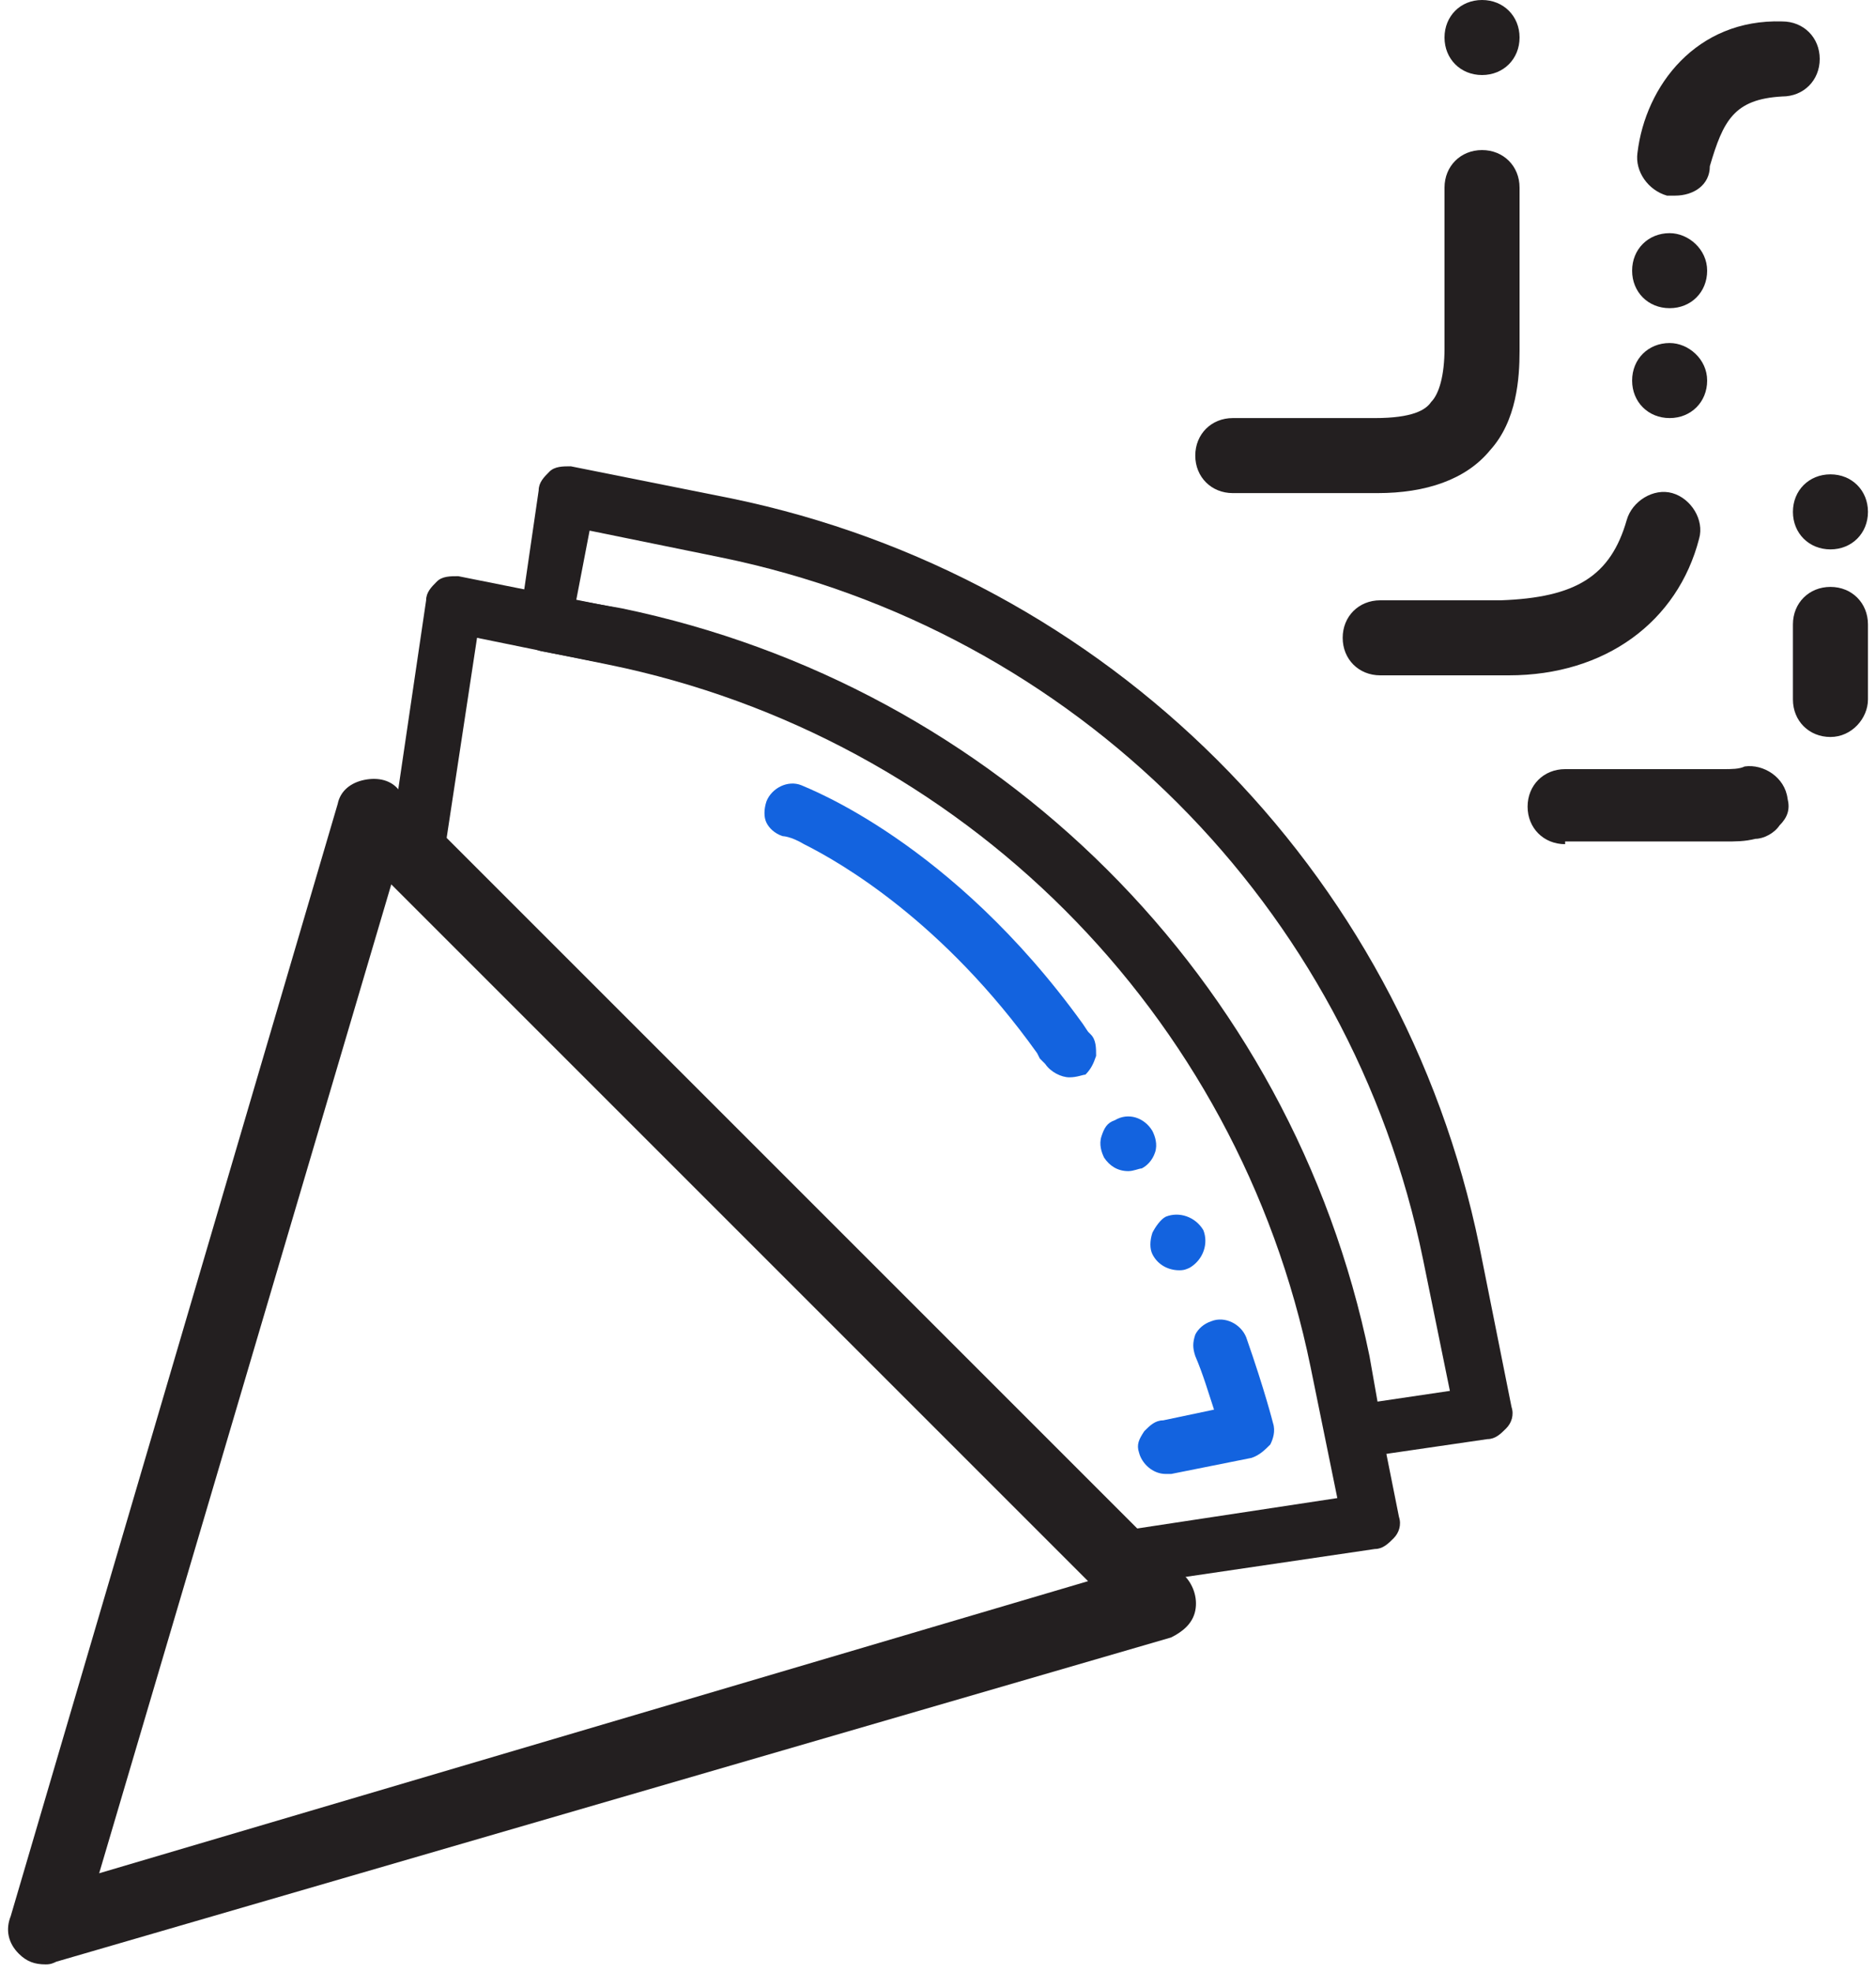 <svg width="98" height="103" viewBox="0 0 98 103" fill="none" xmlns="http://www.w3.org/2000/svg">
<g id="Group">
<path id="Vector" d="M78.82 35.28H78.54H72.1C70.98 35.28 70.14 34.44 70.14 33.32C70.14 32.2 70.98 31.36 72.1 31.36H78.4C82.32 31.22 84.14 30.1 84.98 27.16C85.26 26.18 86.38 25.48 87.36 25.76C88.34 26.04 89.04 27.16 88.76 28.14C87.64 32.48 83.86 35.28 78.82 35.28ZM87.22 21.84C86.1 21.84 85.26 21 85.26 19.88C85.26 18.76 86.1 17.92 87.22 17.92C88.2 17.92 89.18 18.76 89.18 19.88C89.18 21 88.34 21.84 87.22 21.84ZM87.22 16.1C86.1 16.1 85.26 15.26 85.26 14.14C85.26 13.02 86.1 12.18 87.22 12.18C88.2 12.18 89.18 13.02 89.18 14.14C89.18 15.26 88.34 16.1 87.22 16.1ZM87.5 10.22H87.08C86.1 9.94 85.4 8.96 85.54 7.98C85.96 4.48 88.62 0.98 93.1 1.12C94.22 1.12 95.06 1.96 95.06 3.08C95.06 4.2 94.22 5.04 93.1 5.04C90.58 5.18 90.02 6.3 89.32 8.68C89.32 9.66 88.48 10.22 87.5 10.22Z" fill="#231F20"/>
<path id="Vector_2" d="M71.96 25.76H64.4C63.28 25.76 62.44 24.92 62.44 23.8C62.44 22.68 63.28 21.84 64.4 21.84H71.82C73.78 21.84 74.48 21.42 74.76 21C75.18 20.58 75.46 19.6 75.46 18.2V9.8C75.46 8.68 76.3 7.84 77.42 7.84C78.54 7.84 79.38 8.68 79.38 9.8V18.34C79.38 19.74 79.24 21.98 77.84 23.52C76.58 25.06 74.48 25.76 71.96 25.76ZM77.42 3.92C76.3 3.92 75.46 3.08 75.46 1.96C75.46 0.84 76.3 0 77.42 0C78.54 0 79.38 0.84 79.38 1.96C79.38 3.08 78.54 3.92 77.42 3.92Z" fill="#231F20"/>
<path id="Vector_3" d="M81.76 44.1C80.64 44.1 79.8 43.26 79.8 42.14C79.8 41.02 80.64 40.18 81.76 40.18H90.02C90.44 40.18 90.86 40.18 91.14 40.04C92.12 39.9 93.24 40.6 93.38 41.72C93.52 42.28 93.38 42.7 92.96 43.12C92.68 43.54 92.12 43.82 91.7 43.82C91.14 43.96 90.72 43.96 90.02 43.96H81.76V44.1ZM95.62 38.5C94.5 38.5 93.66 37.66 93.66 36.54V32.62C93.66 31.5 94.5 30.66 95.62 30.66C96.74 30.66 97.58 31.5 97.58 32.62V36.54C97.58 37.52 96.74 38.5 95.62 38.5ZM95.62 28.7C94.5 28.7 93.66 27.86 93.66 26.74C93.66 25.62 94.5 24.78 95.62 24.78C96.74 24.78 97.58 25.62 97.58 26.74C97.58 27.86 96.74 28.7 95.62 28.7Z" fill="#231F20"/>
<path id="Vector_4" d="M70.7 76.3C70 76.3 69.44 75.88 69.3 75.18L68.6 71.4C64.82 52.92 50.4 38.5 31.92 34.72L28.28 34.02C27.58 33.88 27.02 33.18 27.16 32.34L28.14 25.62C28.14 25.2 28.42 24.92 28.7 24.64C28.98 24.36 29.4 24.36 29.82 24.36L38.22 26.04C57.82 30.1 73.22 45.36 77.28 65.1L78.96 73.5C79.1 73.92 78.96 74.34 78.68 74.62C78.4 74.9 78.12 75.18 77.7 75.18L70.98 76.16L70.7 76.3ZM32.48 31.78C52.08 35.84 67.48 51.1 71.54 70.84L71.96 73.22L75.74 72.66L74.34 65.8C70.56 47.32 56.14 32.9 37.66 29.12L30.8 27.72L30.1 31.36L32.48 31.78Z" fill="#231F20"/>
<path id="Vector_5" d="M58.38 82.88C57.96 82.88 57.68 82.74 57.4 82.46L20.72 45.92C20.44 45.64 20.3 45.08 20.3 44.66L22.26 31.36C22.26 30.94 22.54 30.66 22.82 30.38C23.1 30.1 23.52 30.1 23.94 30.1L32.34 31.78C51.94 35.84 67.34 51.1 71.4 70.84L73.08 79.24C73.22 79.66 73.08 80.08 72.8 80.36C72.52 80.64 72.24 80.92 71.82 80.92L58.52 82.88H58.38ZM23.24 44.38L58.8 79.94L69.86 78.26L68.46 71.4C64.68 52.92 50.26 38.5 31.78 34.72L24.92 33.32L23.24 44.38Z" fill="#231F20"/>
<path id="Vector_6" d="M2.38 102.62C1.82 102.62 1.4 102.48 0.98 102.06C0.42 101.5 0.28 100.8 0.56 100.1L17.64 42C17.78 41.3 18.34 40.88 19.04 40.74C19.74 40.6 20.44 40.74 20.86 41.3L61.88 82.32C62.3 82.74 62.58 83.44 62.44 84.14C62.3 84.84 61.74 85.26 61.18 85.54L2.94 102.48C2.66 102.62 2.52 102.62 2.38 102.62ZM20.44 46.2L5.18 97.86L56.84 82.6L20.44 46.2Z" fill="#231F20"/>
<path id="Vector_7" d="M60.9 77C60.2 77 59.64 76.44 59.5 75.88C59.36 75.46 59.5 75.18 59.78 74.76C60.06 74.48 60.34 74.2 60.76 74.2L63.42 73.64C63.14 72.8 62.86 71.82 62.44 70.84C62.3 70.42 62.3 70.14 62.44 69.72C62.58 69.44 62.86 69.16 63.28 69.02C63.98 68.74 64.82 69.16 65.1 69.86C66.08 72.66 66.5 74.34 66.5 74.34C66.64 74.76 66.5 75.18 66.36 75.46C66.08 75.74 65.8 76.02 65.38 76.16L61.18 77H60.9ZM61.6 66.36C61.04 66.36 60.48 66.08 60.2 65.52C60.06 65.24 60.06 64.82 60.2 64.4C60.34 64.12 60.62 63.7 60.9 63.56C61.6 63.28 62.44 63.56 62.86 64.26C63.14 64.96 62.86 65.8 62.16 66.22C61.88 66.36 61.74 66.36 61.6 66.36ZM58.94 61.18C58.38 61.18 57.96 60.9 57.68 60.48C57.54 60.2 57.4 59.78 57.54 59.36C57.68 58.94 57.82 58.66 58.24 58.52C58.94 58.1 59.78 58.38 60.2 59.08C60.34 59.36 60.48 59.78 60.34 60.2C60.2 60.62 59.92 60.9 59.64 61.04C59.5 61.04 59.22 61.18 58.94 61.18ZM55.86 56.28C55.44 56.28 54.88 56 54.6 55.58L54.32 55.3L54.18 55.02C49.28 48.16 43.96 45.08 42 44.1C41.3 43.68 40.88 43.68 40.88 43.68C40.46 43.54 40.18 43.26 40.04 42.98C39.9 42.7 39.9 42.28 40.04 41.86C40.32 41.16 41.16 40.74 41.86 41.02C42.14 41.16 49.7 43.96 56.56 53.48L56.84 53.9L56.98 54.04C57.26 54.32 57.26 54.74 57.26 55.16C57.12 55.58 56.98 55.86 56.7 56.14C56.56 56.14 56.28 56.28 55.86 56.28Z" fill="#1363DF"/>
</g>
</svg>
